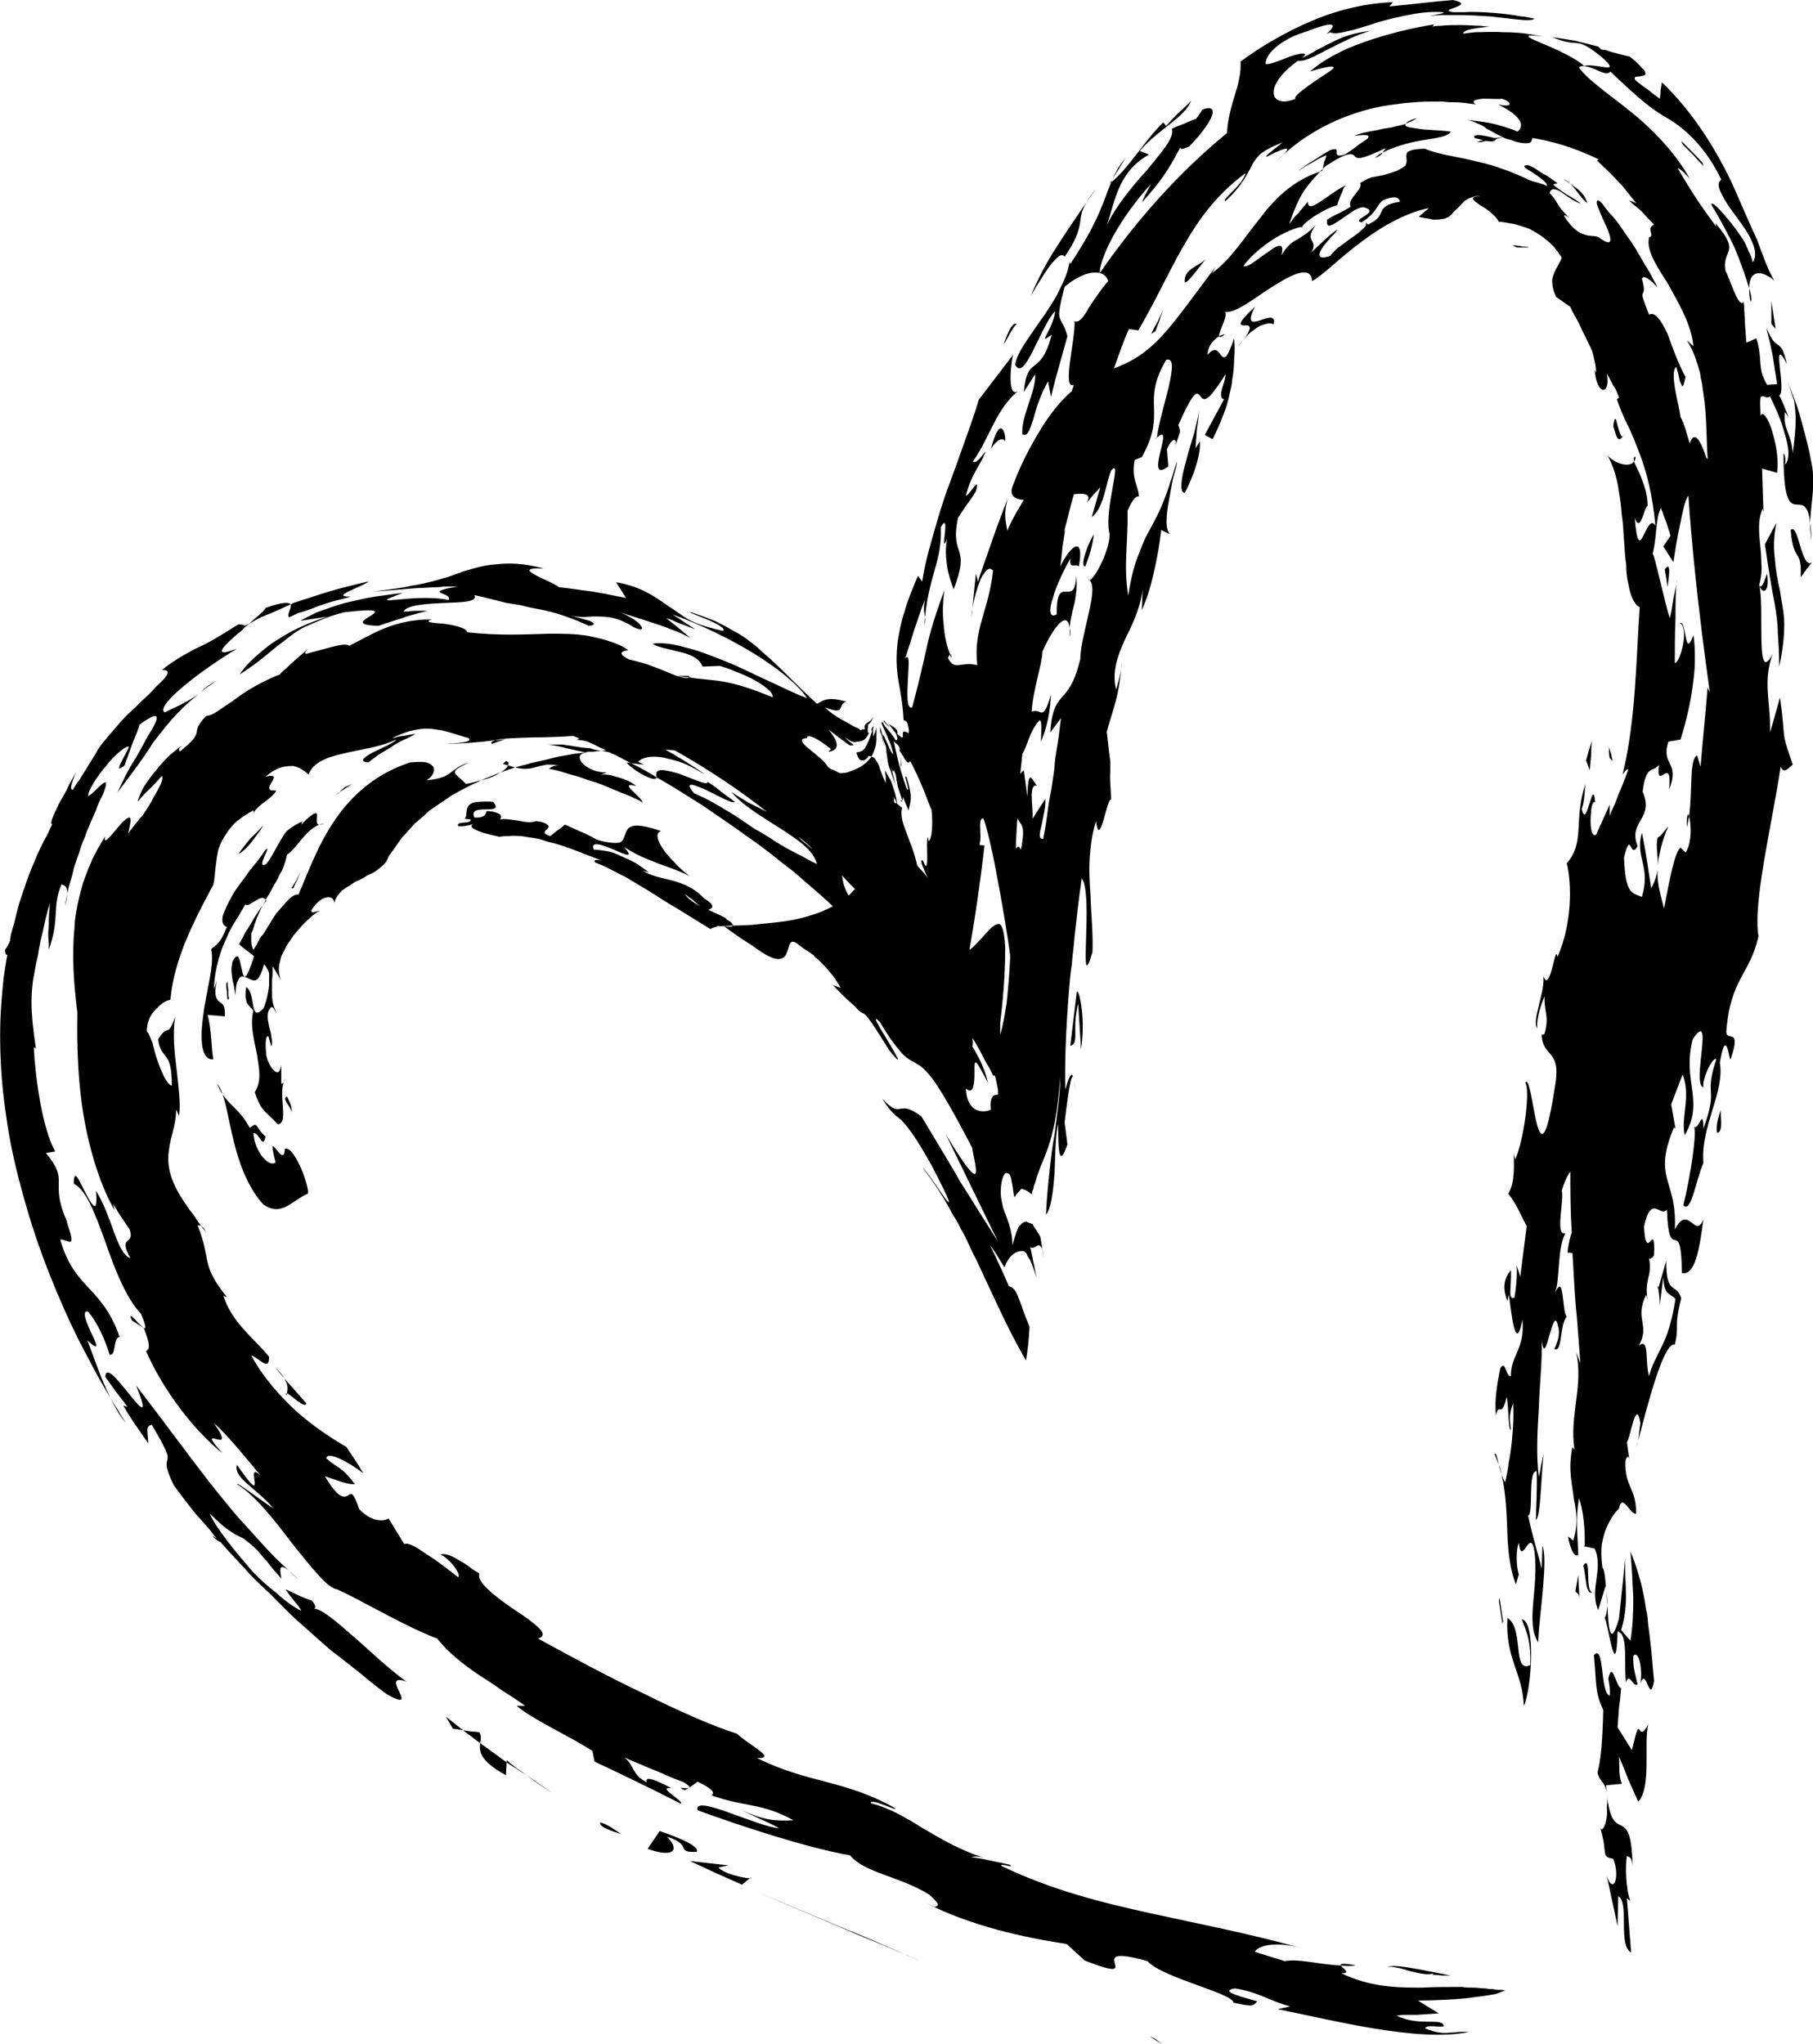 <?xml version="1.0" encoding="UTF-8"?>
<!DOCTYPE svg PUBLIC "-//W3C//DTD SVG 1.1//EN" "http://www.w3.org/Graphics/SVG/1.1/DTD/svg11.dtd">
<!-- Creator: CorelDRAW X8 -->
<svg xmlns="http://www.w3.org/2000/svg" xml:space="preserve" width="3.023in" height="3.409in" version="1.1" style="shape-rendering:geometricPrecision; text-rendering:geometricPrecision; image-rendering:optimizeQuality; fill-rule:evenodd; clip-rule:evenodd"
viewBox="0 0 2534 2858"
 xmlns:xlink="http://www.w3.org/1999/xlink">
 <defs>
  <style type="text/css">
   <![CDATA[
    .fil0 {fill:black;fill-rule:nonzero}
   ]]>
  </style>
 </defs>
 <g id="__x0023_Layer_x0020_2">

  <path class="fil0" d="M2246 2527c2,19 -6,36 -9,29 11,38 0,39 18,43 10,25 0,51 -9,24l15 70 1 -42c16,10 -1,68 18,79l-6 -76 5 4c-7,-17 -7,-51 -5,-63 3,2 7,0 8,14 -2,-93 -28,-24 -36,-101 1,5 1,11 0,19z"/>
  <path class="fil0" d="M2281 2447l-20 -32c0,0 1,-14 2,-27 2,-14 3,-28 3,-28 -7,0 -12,-40 -18,-13 1,5 3,16 2,24 -14,-6 -7,-73 -22,-57 4,44 1,50 13,77 -1,40 -3,69 -8,87 2,12 11,14 13,28 0,-3 -1,-6 -1,-10l22 -2c-5,-12 -3,-24 -4,-38 0,0 7,16 13,32 7,16 14,31 14,31 19,-21 7,-83 14,-108 -17,31 -9,-24 -23,36z"/>
  <path class="fil0" d="M2246 2506c0,1 0,2 0,2 0,0 0,-1 0,-2z"/>
  <path class="fil0" d="M786 1071c-11,-3 -16,2 -19,4 0,0 9,1 21,5 6,2 13,4 21,6 8,3 16,6 24,8 17,6 33,14 45,18 6,3 11,5 15,7 3,2 5,3 5,3 -1,-8 -36,-30 -9,-23 -5,-5 -16,-10 -28,-13 -11,-4 -22,-4 -26,-1l13 -5c-18,0 -30,-8 -35,-14 -5,-7 -4,-13 8,-14l-3 0c0,0 -6,1 -16,2 -9,2 -21,3 -34,7 -12,3 -24,5 -33,8 -9,2 -15,4 -15,4 16,4 23,1 31,-1 3,-1 8,-2 13,-3 6,0 13,0 22,2z"/>
  <path class="fil0" d="M1895 2748c-19,-4 -22,-2 -21,0 8,1 15,1 21,0z"/>
  <path class="fil0" d="M699 1080l-27 11c10,-2 20,-6 27,-11z"/>
  <path class="fil0" d="M963 947c0,0 1,-1 0,-2l-17 0c0,0 0,0 0,0 6,1 12,2 17,2z"/>
  <path class="fil0" d="M329 1392c0,2 0,4 0,7 0,-2 0,-5 0,-7z"/>
  <path class="fil0" d="M1225 1017c0,0 -1,4 -2,7 -1,3 -3,6 -3,6 1,-7 -1,-7 1,-15 -1,1 -3,3 -3,6l1 1c-3,9 -5,15 -8,20 -2,5 -5,9 -14,10 2,8 5,12 8,11 4,1 7,-3 9,-6 2,0 3,0 4,1 0,0 3,-6 5,-12 2,-6 2,-13 2,-13 0,0 0,-4 0,-8 0,-4 0,-8 0,-8z"/>
  <path class="fil0" d="M964 2499l-2 1c1,0 2,-1 2,-1z"/>
  <path class="fil0" d="M957 2503l5 -3c-4,1 -18,-3 -5,3z"/>
  <path class="fil0" d="M710 1070c-1,3 -5,7 -11,10l21 -7c-2,0 -6,-2 -10,-3z"/>
  <path class="fil0" d="M764 1041c0,0 4,0 9,1 5,1 12,2 18,4 14,3 27,6 27,6 0,0 1,0 3,-1 2,0 5,0 8,0 6,-1 11,-1 11,-1 -5,-1 -11,-2 -16,-4 -6,0 -12,-1 -18,-2 -7,-1 -13,-2 -20,-3 -7,0 -14,0 -22,0z"/>
  <path class="fil0" d="M355 1337c-6,18 -9,26 -12,28 -2,2 -4,-3 -5,-9 -3,-11 -4,-29 -13,-12 -3,11 -1,20 0,27 2,8 3,14 4,21 0,-8 1,-14 2,-18 2,-4 3,-7 5,-8 3,-2 7,0 11,2 4,2 8,4 11,2 4,-2 7,-8 11,-22 3,4 6,8 7,13 0,3 0,5 0,8 0,3 0,5 0,8 -1,11 -4,24 -8,33 -20,21 -10,-21 -24,-30 -1,6 -1,11 -1,14 1,4 1,6 2,8 2,4 5,6 9,11 -5,20 1,41 5,61 3,20 7,37 -3,53 5,16 10,23 15,28 5,5 10,9 17,17 9,-1 8,-13 7,-27 -1,-14 -2,-30 4,-36 -1,2 -4,7 -6,6 0,0 0,-6 0,-13 0,-7 0,-13 0,-13 -2,12 -6,12 -11,7 -5,-5 -9,-15 -10,-21 -1,-10 -2,-28 3,-26l4 14c2,-4 1,-9 0,-14 0,-4 -2,-9 -3,-14 -1,-5 -2,-9 -2,-14 0,-5 1,-9 5,-13 4,0 5,6 7,8 -2,-5 -4,-10 -5,-15 -1,-5 -1,-10 -1,-15 0,-5 0,-11 0,-16 1,-6 1,-13 1,-19 0,0 3,5 6,10 3,5 6,10 6,10 -3,-6 -4,-14 -3,-22 1,-4 2,-8 3,-12 1,-2 2,-4 3,-6 1,-2 3,-5 4,-8 3,-5 7,-10 10,-15 2,-2 4,-5 6,-7l6 -7c8,-8 16,-16 25,-21 -5,1 -12,5 -12,0 6,-10 14,-17 20,-18 7,-2 12,1 12,8 1,-6 5,-12 11,-18 4,-3 7,-5 11,-7 4,-3 8,-6 12,-7 4,-2 8,-4 12,-7 4,-2 8,-3 12,-6 6,-5 13,-9 16,-16 0,0 1,-2 3,-6 2,-3 6,-8 10,-14 2,-3 4,-6 7,-10 2,-3 6,-6 9,-10 3,-3 6,-7 10,-11 4,-3 8,-7 12,-10 4,-4 8,-8 13,-11 4,-3 9,-6 13,-9 5,-3 9,-6 13,-9 5,-2 9,-5 13,-7 8,-4 15,-8 20,-10 5,-2 8,-4 8,-4 -7,2 -14,4 -21,5 -16,-17 -26,-15 4,-30 -15,5 -19,10 -25,14 -6,5 -14,9 -34,11 8,-5 12,-12 10,-18 -1,-2 -4,-5 -10,-7 -5,-1 -12,-1 -23,0 -49,16 -82,47 -104,79 -23,33 -36,68 -52,106 -3,-1 -8,1 -13,6 -5,5 -11,12 -18,20 -6,9 -12,19 -18,29 -2,2 -4,4 -5,6 -1,2 -2,4 -3,6 -2,4 -4,7 -6,10 -2,-4 -3,-8 -3,-12 0,-2 0,-5 0,-7 0,-1 0,-3 0,-4 1,-1 1,-3 2,-4 3,-11 8,-24 14,-35 -5,6 -11,16 -17,26 -2,3 -3,6 -5,8 -2,3 -3,5 -4,7 -2,5 -5,9 -7,13 0,0 5,5 11,9 5,4 10,8 10,8z"/>
  <path class="fil0" d="M453 1151c-2,1 -4,1 -7,2 2,0 4,0 7,-2z"/>
  <path class="fil0" d="M372 1259c0,0 0,0 -1,-1 -1,3 -2,5 -4,8 2,-3 4,-5 5,-7z"/>
  <path class="fil0" d="M688 1040c7,-3 12,-4 19,-7 -4,1 -10,2 -15,2 -5,2 -7,3 -4,5z"/>
  <path class="fil0" d="M707 1064l-4 4c3,1 5,2 7,2 1,-2 1,-5 -3,-6z"/>
  <path class="fil0" d="M281 1714l7 9c-3,-6 -5,-8 -7,-9z"/>
  <path class="fil0" d="M314 1421c1,-16 -3,-17 -7,-20 -4,-3 -9,-8 -4,-30l-4 12c0,-16 4,-38 12,-59l7 -16c2,-5 5,-10 7,-14 7,-11 13,-21 18,-30 2,4 7,-1 13,-4 6,-4 12,-7 15,-2 4,-6 7,-11 10,-17 3,-6 7,-11 9,-17 3,-5 6,-10 7,-15 2,-5 3,-9 4,-14 14,-9 25,-34 45,-42 -5,0 -3,-9 -3,-13 0,-3 -1,-4 -5,-2 -3,2 -9,6 -18,16 3,-3 0,-3 3,-6 -8,4 -15,8 -20,12 -5,4 -8,10 -11,15 -3,5 -6,10 -9,16 -3,5 -6,11 -11,17 -17,9 11,-31 -2,-19 -5,9 -13,18 -21,28 -8,12 -17,22 -24,34 -6,11 -11,21 -14,30 -1,8 0,13 6,15 -5,12 -8,18 -12,22 -3,4 -7,6 -10,9 5,23 -7,58 -11,92 -5,34 -3,64 14,62 -3,-15 -2,-40 -8,-62l24 2z"/>
  <path class="fil0" d="M624 1040c-3,0 -6,0 -8,0 3,0 5,0 8,0z"/>
  <path class="fil0" d="M1024 1294c0,0 -9,1 -18,1 -3,-1 -4,0 -5,1 -2,0 -3,1 -4,1 -3,1 -4,2 -4,2 -18,-11 -34,-21 -47,-29 -14,-8 -26,-16 -37,-23 -12,-7 -23,-14 -35,-21 -7,-3 -13,-7 -20,-10 -7,-4 -14,-7 -22,-10 -4,-5 5,-4 9,-3 -23,-8 -51,-21 -75,-26 -6,-2 -11,-4 -18,-5 -7,-1 -13,-2 -19,-3 -6,0 -12,-1 -17,0 -5,0 -10,0 -14,1 -7,-2 -20,-4 -29,-8 -8,-3 -14,-7 -7,-10 -7,2 -14,4 -22,3 -2,-8 17,-2 18,-9 -6,-1 -9,-2 -10,0 5,-3 3,-10 5,-16 1,-3 3,-6 9,-8 5,-1 14,-2 27,-1 18,21 -36,0 -26,22 17,1 16,-7 17,-9 6,0 10,1 13,2 3,1 5,2 6,3 2,2 1,5 0,7 5,-2 14,0 23,1 10,2 20,4 27,1 11,1 15,4 17,6 2,2 0,3 -1,5 -4,3 -8,6 4,10 0,0 5,-4 10,-8 3,-2 6,-4 8,-6 2,-2 3,-2 3,-2 0,0 11,5 22,10 5,2 11,5 15,7 4,2 7,4 7,4 17,5 27,5 32,4 5,-2 6,-7 8,-12 3,-9 7,-19 50,-4 -8,2 -6,12 2,24 4,6 9,12 16,19 6,7 14,14 22,20 -11,-6 -28,-12 -45,-18 -9,-4 -18,-7 -26,-11 -8,-4 -15,-8 -21,-12 15,17 2,11 -14,4 -16,-7 -34,-13 -28,0 6,0 12,1 18,2 7,1 14,4 20,7 7,3 14,6 21,10 6,4 12,8 18,13l-9 -3c12,8 26,10 41,14 15,4 31,10 45,25 18,11 11,14 6,16 8,4 16,7 21,10 1,0 4,2 5,4 2,1 4,2 5,3 3,3 4,4 3,5zm-45 -27l0 0c0,0 -6,-4 -11,-9 -3,-2 -6,-4 -8,-6 -2,-1 -3,-2 -3,-2 4,6 12,12 22,17z"/>
  <path class="fil0" d="M2290 2014c-1,3 -2,6 -3,9 1,-2 2,-5 3,-9z"/>
  <path class="fil0" d="M1409 696l7 -18c-3,7 -5,13 -7,18z"/>
  <path class="fil0" d="M1555 251c0,0 4,-8 9,-15 4,-7 9,-15 9,-15 -9,11 -14,20 -18,30z"/>
  <path class="fil0" d="M2317 1802l1 -1c0,-2 -1,-3 -1,-4l0 5z"/>
  <path class="fil0" d="M2445 403c0,6 0,11 2,19 2,-2 1,-9 -2,-19z"/>
  <path class="fil0" d="M1551 256c1,-1 2,-1 2,-1 1,-2 1,-3 2,-4l-4 5z"/>
  <path class="fil0" d="M1293 863c-1,4 -1,8 -1,12 1,-6 1,-9 1,-12z"/>
  <path class="fil0" d="M1359 852c-1,4 -1,8 -1,12l1 -12z"/>
  <path class="fil0" d="M1261 1119c0,0 -2,0 -2,0 1,3 2,2 2,0z"/>
  <path class="fil0" d="M1328 915c0,2 1,3 2,5 0,-4 -1,-6 -2,-5z"/>
  <path class="fil0" d="M2215 2163c0,0 0,-1 0,-1l-2 -1 2 2z"/>
  <path class="fil0" d="M2245 2223c1,7 1,15 2,22 0,-8 -1,-16 -2,-22z"/>
  <path class="fil0" d="M2470 802c-3,7 -7,23 -11,16 4,13 15,12 11,-16z"/>
  <path class="fil0" d="M2089 2033c2,4 4,10 6,15 -2,-10 -4,-18 -6,-15z"/>
  <path class="fil0" d="M2095 2048c1,5 3,10 4,14 -1,-5 -2,-10 -4,-14z"/>
  <path class="fil0" d="M2284 645c2,-2 2,-4 2,-7 -2,1 -3,3 -2,7z"/>
  <path class="fil0" d="M2243 2262c4,3 16,98 18,19 16,3 8,50 12,71 4,-15 10,8 16,3 -2,-10 -7,-23 -6,-40 8,-8 13,18 10,39 8,-26 13,32 19,-4 -2,-19 -3,-37 -5,-53 -1,-9 -2,-17 -3,-24 -1,-8 -1,-15 -3,-22 -4,-29 -11,-55 -22,-82 2,22 3,44 4,65 0,22 -1,42 -4,60l-13 -15c12,-40 4,-63 6,-102l-9 86c-12,42 -15,14 -16,-18 -1,8 -2,15 -4,17z"/>
  <path class="fil0" d="M2123 2200l0 1c0,1 1,3 1,4l-1 -5z"/>
  <path class="fil0" d="M1457 1746l2 14c-1,-7 -1,-11 -2,-14z"/>
  <path class="fil0" d="M2192 2148l0 0c-1,-1 -1,-1 0,0z"/>
  <path class="fil0" d="M1501 1507c0,1 0,2 0,4 0,-2 0,-3 0,-4z"/>
  <path class="fil0" d="M1257 1049c0,-1 -1,-1 -1,-3 0,2 1,3 1,3z"/>
  <path class="fil0" d="M1500 1505c0,1 0,1 1,2 -1,-1 -1,-2 -1,-2z"/>
  <path class="fil0" d="M1712 467c0,0 -4,1 -8,3 1,2 3,2 8,-3z"/>
  <path class="fil0" d="M1617 612c-1,0 -2,1 -3,2l3 -2z"/>
  <path class="fil0" d="M2532 755c0,-10 -1,-18 -2,-24 0,7 1,15 2,24z"/>
  <path class="fil0" d="M1501 1511c1,5 2,11 2,20 0,-10 -1,-16 -2,-20z"/>
  <path class="fil0" d="M1849 236c-2,2 -3,3 -4,4l3 -1 1 -3z"/>
  <path class="fil0" d="M1937 207c-2,3 -3,4 -4,6 14,-7 36,-14 56,-17 19,-3 35,-5 39,-12 -6,-1 -23,-2 -38,-3 -8,-1 -15,-2 -20,-3 -5,-1 -7,-3 -5,-5 -5,2 -12,3 -19,5 -7,1 -14,2 -21,4 -14,2 -26,5 -32,8 21,-3 23,0 17,5 -3,2 -8,5 -13,9 -5,4 -11,8 -17,12 -23,7 -1,-13 -21,-6 0,0 -12,7 -24,15 -12,7 -23,16 -23,16 0,0 2,-2 6,-4 4,-3 9,-6 15,-9 5,-3 10,-6 14,-8 5,-2 7,-3 7,-3 0,0 -1,5 -3,9 -1,5 -2,10 -2,10 1,-1 2,-2 3,-3 34,-23 39,-18 42,-14 4,3 7,5 43,-12z"/>
  <path class="fil0" d="M1933 213c-5,2 -8,5 -11,8 7,-3 9,-5 11,-8z"/>
  <path class="fil0" d="M2194 305c3,2 6,5 10,8 -2,-2 -6,-5 -10,-8z"/>
  <path class="fil0" d="M876 1066c0,2 10,10 20,16 10,5 20,10 22,5 -11,-7 -24,-14 -36,-20l-6 -1z"/>
  <path class="fil0" d="M2358 1157c1,-5 2,-11 3,-16 -1,-1 -1,-2 -1,-3 -3,3 -2,13 -2,19z"/>
  <path class="fil0" d="M1980 165c-9,3 -13,5 -15,8 6,-3 11,-4 15,-8z"/>
  <path class="fil0" d="M2332 1155c-5,6 -11,15 -15,16 -3,14 1,24 0,39 2,-16 6,-34 15,-55z"/>
  <path class="fil0" d="M2317 1211c0,-1 0,-1 0,-1 0,0 0,0 0,1z"/>
  <path class="fil0" d="M852 1052c-4,-1 -8,-2 -12,-2l7 -1c-10,-4 -19,-10 -29,-13 -4,-1 -8,-1 -13,-2 2,0 4,-1 5,-1 -3,-2 -6,-3 -9,-4 -14,1 -37,2 -58,2 -22,1 -42,1 -51,4 -23,3 -51,5 -68,5 16,-1 37,-2 31,-8 -8,-2 -16,-5 -23,-7 -7,-2 -14,-4 -22,-5 -16,-3 -36,-1 -62,12 0,0 2,0 5,-1 3,-1 7,-2 11,-2 9,-2 17,-3 17,-3 0,0 -4,2 -11,6 -3,1 -7,3 -11,5 -4,2 -9,5 -13,8 -8,5 -16,9 -22,14 -6,4 -9,7 -9,7 -14,-1 -7,-7 6,-14 12,-6 29,-13 33,-18 -27,12 -53,14 -76,20 -23,5 -41,13 -47,29 -5,-5 -12,-10 -21,-12 -5,0 -11,0 -17,2 -7,2 -14,6 -22,13 31,-8 -13,22 15,19 -3,7 -12,13 -20,19 -7,6 -13,11 -11,15l-1 -6c-7,4 -14,8 -20,13 -6,4 -10,9 -14,14 -7,10 -12,18 -15,28 -2,9 -3,18 -4,26 -1,8 -1,15 -3,23 -19,35 -30,58 -40,82 -9,24 -17,47 -20,79 -4,0 -12,4 -19,12 -8,7 -14,18 -14,32 3,3 5,9 8,16 2,8 4,17 7,25 6,17 13,33 20,35 0,-24 -3,-33 -7,-39 -5,-7 -11,-12 -12,-26 7,-12 11,-12 14,-13 3,-2 5,-5 10,-19 -3,12 -3,39 1,68 3,28 7,56 4,71l-4 -9c0,23 -8,38 -10,57 -3,19 0,42 23,75 0,0 5,8 11,15 5,8 11,16 11,16 -2,-1 -4,-1 -5,-1 11,28 11,40 14,52 3,12 7,24 29,51 -3,-5 -3,-1 -7,-5 11,38 46,63 64,86 0,21 -12,3 -25,-2 16,30 40,57 64,79 25,22 50,38 69,49 0,0 6,9 12,18 3,5 6,9 8,13 2,3 4,6 4,6 -21,-16 -51,-32 -52,-21 18,16 19,9 40,36 -10,1 -24,-5 -42,-11 19,32 27,30 32,27 5,-3 7,-7 16,19 16,17 33,18 41,13l22 36c5,-3 17,4 31,14 15,9 31,22 44,32 6,-2 -12,-27 -24,-31 3,-3 13,0 23,6 5,3 11,6 16,10 5,4 10,7 15,10 -2,7 4,15 14,24 5,5 11,9 17,14 7,5 14,10 20,14 14,9 26,18 32,24 7,7 8,12 -1,15 44,24 97,53 148,77 50,25 98,46 130,56 17,16 57,35 28,34 73,36 122,30 193,70 5,6 -34,-15 -34,-7 26,7 47,19 71,34 24,14 51,31 89,43 -13,-4 -18,-2 -21,0 0,-4 34,5 55,9 10,6 -16,-3 -11,2 71,34 140,51 208,66 68,15 137,28 212,49 -43,-12 -64,-1 -66,5l42 13c18,-4 50,5 78,6 3,4 15,11 1,11 40,19 75,20 112,20 18,-1 37,-1 57,-1 5,1 10,1 16,1 5,0 10,1 15,1 3,0 5,1 8,1l4 0 4 1c4,0 9,0 13,1 0,0 -6,2 -14,5 -5,1 -12,2 -19,3 -8,1 -15,2 -23,3 -33,3 -66,3 -66,3l29 18c0,0 -15,1 -30,2 -7,0 -14,0 -20,0 -6,1 -9,1 -9,1 31,16 65,2 66,15 -7,2 -24,-3 -26,3 15,6 25,7 33,6 8,0 15,-2 28,-1 -71,15 -196,-18 -263,-31 -11,-1 10,-3 13,-5 -28,-7 -41,-19 -77,-25 -24,4 14,13 31,18 -5,9 -13,6 -33,2 0,-13 -100,-35 -120,-58 -99,-28 6,36 -88,-1l-25 -23c-59,-9 -134,-25 -198,-58l13 6c12,-1 -2,-12 -7,-17 -42,-26 -90,-30 -111,-55 -58,-10 -150,-40 -213,-63 -7,-24 85,24 114,25 0,0 -13,-7 -27,-13 -13,-6 -27,-13 -27,-13 34,16 50,16 74,15 -45,-25 -68,-18 -115,-35 6,-3 2,-9 -19,-19l-11 8c0,-1 -2,-3 -8,-7 0,0 -5,-2 -13,-5 -8,-3 -18,-8 -28,-12 -11,-4 -21,-9 -29,-12 -8,-3 -13,-6 -13,-6 15,14 10,24 31,35 -4,-10 14,-3 34,8 -21,-2 17,17 14,22 -41,-21 -93,-46 -121,-59l-3 -15c-38,-24 -82,-43 -106,-63l12 0c-11,-8 -22,-15 -33,-22 -11,-8 -22,-15 -33,-22 -22,-15 -42,-31 -57,-50 -47,-18 -101,-51 -140,-69 -13,-1 -36,-31 -62,-63 -25,-33 -52,-68 -78,-84 -1,-4 34,23 51,34 -24,-29 -56,-42 -51,-61 48,69 7,-11 34,16 -25,-30 -51,-62 -66,-74 36,51 -31,-6 12,42 -40,-32 -83,-88 -107,-143 6,-3 5,-11 -3,-32l-17 -11c-11,-26 35,43 13,-9 -21,-22 -37,-63 -50,-101 -14,-38 -26,-72 -44,-81 0,-24 8,-3 17,14 9,17 17,30 14,-4 22,34 29,88 48,94 -18,-33 7,-17 -1,-40 0,0 -6,-9 -12,-18 -6,-9 -11,-18 -11,-18l2 9c-18,-31 -33,-76 -42,-125 -9,-49 -11,-102 -10,-151 -5,-41 -8,-79 -4,-119 0,-10 2,-20 4,-31 2,-10 5,-21 8,-32 2,-5 4,-11 6,-16 2,-6 5,-11 7,-17 3,-5 6,-12 9,-17 3,-5 6,-10 9,-15 -4,15 9,-2 20,-15 5,-6 11,-11 14,-11 2,1 2,6 -2,22 7,-9 14,-18 21,-26 6,-9 11,-17 15,-25 9,-15 14,-26 11,-29 -28,31 -11,10 -34,36 2,-6 5,-14 9,-21 5,-8 11,-16 17,-23 6,-8 13,-15 19,-21 7,-6 13,-11 18,-14 -8,7 -4,5 -4,9 40,-32 11,-23 37,-50 4,0 11,-3 18,-8 7,-5 17,-11 26,-18 19,-14 43,-26 59,-32 0,0 2,-3 6,-6 4,-3 8,-8 13,-12 10,-9 21,-18 21,-18 -6,6 -6,7 -2,7 3,-1 10,-3 18,-5 16,-4 36,-11 41,-6 32,-16 61,-37 115,-37 -11,4 2,5 17,6 15,2 32,6 33,12 44,5 79,3 115,2 18,0 36,0 54,3 9,2 19,4 28,7 10,3 20,7 28,13 -3,1 -20,2 1,13 9,2 22,5 34,10 12,4 24,10 33,13l-1 0c1,0 1,0 1,0 9,3 16,4 17,2 17,3 31,3 48,6 17,3 38,9 69,22 1,-7 -11,-16 -27,-25 -8,-4 -16,-8 -25,-11 -8,-4 -16,-6 -22,-8l-24 1c-5,-13 -20,-18 -34,-21 -15,-4 -29,-6 -36,-11 12,-2 28,0 45,5 18,4 38,12 58,20 20,8 39,18 59,27 20,9 37,18 54,24 -26,-38 -106,-87 -188,-117l32 21c0,0 -10,-4 -21,-8 -5,-2 -10,-4 -14,-6 -4,-1 -7,-2 -7,-2 1,-1 35,28 35,28 -9,-5 -18,-9 -27,-12 -9,-4 -19,-7 -28,-10 -9,-3 -19,-6 -28,-9 -10,-3 -19,-6 -29,-9 12,3 21,7 28,11 7,4 12,8 14,11 5,6 2,8 -9,3 -22,-14 -37,-15 -49,-15 -13,-1 -23,3 -41,-2 10,3 21,6 28,8 7,3 9,6 -1,7 -17,-8 -31,-13 -44,-17 -13,-4 -24,-6 -35,-8 -6,-1 -12,-3 -17,-4 -6,-1 -12,-2 -19,-3 -13,-3 -26,-7 -45,-11 5,10 -18,10 -42,11 -25,1 -53,3 -57,12 0,0 2,0 5,0 3,0 7,-1 11,-1 9,0 17,0 17,0 0,0 -4,1 -11,3 -3,1 -7,2 -11,3 -4,1 -8,2 -12,4 -17,5 -34,11 -34,11 -34,-1 -21,-8 -11,-14 9,-6 15,-11 -37,-5 -24,6 -40,14 -54,20 -13,6 -22,14 -30,20 -18,13 -31,27 -62,47 7,-12 23,-27 44,-43 11,-7 23,-15 36,-21 14,-7 28,-12 43,-17l-38 6c4,-3 13,-7 23,-12 11,-4 25,-9 39,-13 14,-3 29,-7 43,-9 15,-2 28,-4 38,-5 -33,12 -25,11 -4,9 10,-1 23,-2 36,-2 12,0 24,1 32,3 3,-6 -7,-8 -11,-10 -4,-2 -2,-5 24,-9 -6,0 -11,0 -16,0 -5,0 -10,1 -14,1 -9,0 -16,1 -24,1 -16,1 -33,3 -65,5 17,-2 32,-4 44,-6 13,-3 24,-4 34,-7 10,-2 18,-5 26,-7 8,-3 15,-5 22,-8 14,-4 29,-9 46,-10 18,-2 39,-2 67,6 -53,-3 16,19 21,26 12,1 30,4 47,6 18,3 36,7 47,9l-14 -22c35,6 54,20 74,34 10,6 19,14 31,20 12,6 27,10 44,14 6,-2 -7,-10 -22,-16 -14,-6 -29,-11 -22,-10 12,4 23,8 33,12 10,5 18,9 26,14 8,4 16,9 22,14 7,5 13,10 19,16 25,21 45,44 76,72 6,-2 11,-12 41,-3 -14,4 1,20 -30,8 10,10 23,17 36,24 3,2 7,4 10,5l4 3 2 -1c1,0 3,0 4,-1 -2,-5 1,-7 4,-9 4,-2 6,-5 7,-8 0,2 -3,10 -7,11 1,2 -1,7 0,10 0,3 1,4 4,-4 -2,6 -5,12 -10,16 -3,1 -6,2 -10,2 -1,1 -3,1 -5,0 0,0 0,0 -1,0l-4 -2c-2,-2 -5,-3 -7,-5 0,0 5,5 10,9 2,1 3,3 3,3 -4,0 -4,2 -11,-4 -6,-4 -12,-9 -24,-18 19,23 11,29 1,31 -2,-3 3,-1 2,-4 -18,-15 -34,-22 -33,-15 -25,1 22,25 29,40l4 3 2 1 1 0 4 2 6 3c0,0 5,0 10,-1 5,-2 12,-4 17,-7 11,-6 17,-15 17,-15 4,0 6,4 10,11 2,7 6,17 10,26 0,0 0,-4 0,-9 -1,-4 -1,-9 -1,-9 2,4 5,9 8,14 3,9 8,21 9,34 -2,-6 -2,-7 -4,-9 0,-1 0,-1 -1,-2 1,3 1,4 0,5 1,1 1,2 1,3 1,1 3,2 2,0 3,3 6,5 7,6 1,1 2,1 2,1 -2,8 -1,17 4,30 5,14 13,32 17,51 0,0 4,5 8,9 2,2 4,5 5,6 1,2 2,3 2,3 -8,-17 -10,-23 -9,-25 0,-1 2,1 2,0 5,14 6,7 6,-4 0,-11 -1,-25 1,-29l1 6c5,-3 6,-26 4,-44 -2,-3 -6,-16 -12,-30 -6,-14 -12,-28 -18,-38 -2,4 -4,2 -7,-2 -2,-3 -5,-9 -8,-13 1,-1 1,-2 0,-4 -3,-6 -4,-4 -8,-9 4,16 5,28 18,66 4,6 2,0 1,-6 -2,-6 -4,-12 -1,-10 4,13 6,22 6,29 0,7 -2,12 -3,18 0,0 -2,-5 -4,-9 -2,-5 -4,-10 -4,-10 0,0 0,1 0,3 0,1 0,1 0,1 -1,1 -1,1 -1,1 -1,-4 -4,-12 -6,-19 -1,-3 -1,-7 -2,-9 0,-1 0,-1 0,-2 0,-2 -1,-4 -1,-6 -4,-10 -3,-5 -3,-5 -1,0 -1,2 -3,-4l6 25c-2,-7 -5,-14 -7,-21 -3,-6 -4,-12 -5,-19 0,0 0,-3 -1,-7 0,-4 -1,-9 -1,-9l-8 -21c0,0 0,-1 0,-2 0,-2 0,-4 0,-4l5 17c-3,-14 2,0 7,10 2,6 5,11 6,11 1,1 0,-3 -3,-13 -13,-31 -15,-32 -11,-31 1,3 4,7 7,10 3,4 7,8 11,15 4,0 2,-5 0,-10 -3,-4 -8,-10 -10,-13 8,5 14,8 12,14 9,8 8,5 8,1 0,-3 -1,-7 8,-2 1,-4 0,-8 -1,-11 0,-2 -1,-4 -2,-5 -1,-1 -2,-2 -4,-2 -1,-21 -4,-37 -7,-54 -3,-17 -4,-35 -1,-58 2,-11 4,-24 9,-39 4,-15 11,-32 19,-51l6 8c4,-27 11,-50 17,-71 6,-21 12,-41 19,-60 7,-19 14,-38 21,-58 7,-20 15,-41 22,-65l48 -63c-4,17 -8,65 9,49 -33,26 -41,66 -65,100 4,5 13,-9 18,-14 -9,22 -20,31 -28,62 5,0 21,-31 14,-6 0,0 -6,10 -13,19 -6,9 -12,18 -12,18 -6,29 -1,38 2,48 3,10 4,20 -8,52 -3,-8 -7,-19 -9,-31 -2,-13 -3,-27 0,-40 -12,29 6,-42 -9,-16 1,24 -3,40 -8,58 -5,18 -11,37 -14,68 -1,-8 -3,-10 0,-25 0,0 -2,5 -5,13 -3,8 -6,18 -10,29 -6,20 -13,41 -13,41 7,-9 5,9 4,29 -1,20 -2,42 6,39 12,-45 15,-61 19,-78 4,-18 8,-37 26,-86 -2,14 -3,32 -1,48 1,17 5,32 9,42 -1,1 -2,2 -3,5 10,19 17,4 41,10 -6,-50 16,-76 22,-132 -5,-7 -11,0 -17,11 -5,12 -10,29 -12,43l5 -50 3 11c0,0 2,-7 6,-18 4,-11 9,-26 14,-40 5,-15 11,-30 15,-41 4,-10 7,-18 7,-18 -7,23 -3,33 -1,46 6,-15 14,-28 23,-43 -13,-1 -21,-6 -15,-21 14,-37 30,-64 43,-85 14,-21 27,-36 39,-46 1,-3 2,-6 3,-9 -17,7 2,-61 1,-89 6,3 13,-6 20,-19 8,-12 18,-27 27,-37 -6,-19 -34,-15 -61,8 -8,31 -9,40 -6,45 2,6 6,9 10,24 0,0 -6,22 -12,43 -6,21 -11,42 -11,42l-4 -22c-11,19 -17,39 -21,54 -5,15 -8,24 -15,20 -2,-26 19,-58 18,-84l-16 25c5,-54 23,-19 39,-80 -22,16 1,-5 5,-33 -9,8 -20,33 -30,53 -10,20 -19,35 -26,22 2,-17 20,-39 36,-63 5,-6 8,-12 13,-19 4,-7 9,-14 12,-21 7,-14 13,-27 15,-41l1 3c40,-60 46,-87 57,-114 25,-20 47,-59 73,-84l4 5c0,0 8,-9 17,-18 9,-8 18,-17 18,-17 -10,24 -44,38 -72,70l13 5c-44,25 -47,65 -59,99 11,-24 34,-53 56,-77 20,-25 39,-45 35,-58 0,0 8,-4 17,-7 8,-4 17,-7 17,-7l9 -13c26,-9 14,18 -19,52 -8,3 -12,5 -12,1 -11,19 -19,39 -54,77 0,0 3,-7 6,-13 3,-6 7,-13 7,-13 -44,48 -71,101 -72,125 52,-75 111,-141 178,-196 1,-19 6,-37 11,-53 5,-16 9,-32 8,-47 27,-20 62,-41 100,-57 37,-16 79,-25 113,-26l-5 6c32,-3 62,-7 89,-9 18,4 11,7 4,10 -8,3 -16,5 -4,7 0,0 7,0 17,0 11,-1 25,0 40,1 14,1 28,3 39,5 6,0 10,2 13,2 3,1 5,1 5,1 -5,5 -31,0 -61,-3 -15,-1 -31,-2 -46,-2 -8,0 -15,0 -22,0 -7,0 -13,1 -18,1 8,-1 24,-4 19,-5 -13,-1 -28,0 -44,3 -16,3 -33,7 -47,11 -8,3 -15,5 -22,7 -6,2 -12,4 -18,5 -12,3 -21,5 -27,2 -10,6 0,-1 3,-6 3,-5 0,-9 -36,5 -13,4 -22,8 -30,13 -7,4 -13,9 -17,13 -8,8 -10,15 -10,19 1,3 19,-4 34,-10 15,-5 28,-7 17,2 9,-4 15,-8 22,-12 7,-3 13,-7 20,-10 13,-7 29,-13 54,-16 -19,5 -40,16 -58,25 -18,9 -32,18 -44,17 -30,22 -36,39 -33,49 4,9 16,10 30,4 -5,-3 20,-20 38,-32 9,-6 16,-10 15,-12 -1,-2 -10,-1 -33,6 9,-8 19,-15 32,-22 6,-3 13,-7 20,-10 7,-3 15,-6 23,-9 31,-11 67,-20 99,-25l-3 3c0,0 5,-1 12,-1 8,-1 18,-1 28,-1 10,0 20,1 28,1 7,1 12,1 12,1 -12,2 -36,3 -37,10 0,0 7,-1 17,-2 10,0 25,-1 39,0 14,0 28,1 39,3 11,2 18,3 18,3 -33,-4 -23,1 -4,9 20,8 50,22 60,32 8,-2 22,1 30,2 8,1 10,-1 -6,-15 -39,-31 -27,-10 -68,-27 0,0 16,2 32,5 16,4 32,8 32,8l4 4c0,0 3,1 7,1 3,1 8,3 13,4 10,3 20,5 20,5 9,7 14,12 17,16 4,3 5,6 5,8 0,3 -5,3 -10,4 -4,0 -7,1 -4,5 2,2 5,4 10,8 3,2 7,5 11,8 3,3 8,6 13,10 0,0 1,-6 1,-11 1,-6 2,-12 2,-12 45,43 79,99 102,150 11,25 21,49 31,70 8,22 15,42 24,57 -17,-14 -35,-16 -35,11 -4,-13 -11,-34 -20,-56 -10,-21 -22,-43 -33,-61 0,-5 10,4 23,20 7,8 14,18 21,28 3,5 6,11 8,17 3,5 5,11 6,16 5,-8 4,-18 -1,-29 -5,-12 -13,-23 -22,-35 -8,-11 -16,-22 -20,-31 -5,-9 -7,-16 -1,-21 -14,-29 -29,-47 -41,-59 -13,-13 -23,-20 -33,-26 -21,-12 -36,-23 -81,-66 -4,5 -12,1 -21,-3 -8,-3 -18,-7 -23,-3 11,17 43,38 76,65 33,27 63,61 79,91 -4,-5 -14,-15 -17,-15 24,41 35,56 54,82l-1 -5c37,44 8,35 14,67 6,10 18,53 25,43 0,0 1,3 1,9 0,5 1,13 1,20 1,14 2,28 2,28l14 -6c10,31 0,39 15,65l14 -1c0,0 -3,-20 -6,-39 -2,-10 -4,-20 -6,-27 -2,-8 -3,-13 -3,-13 8,19 12,21 16,24 2,1 4,3 6,6 2,4 4,10 7,21 -24,-45 0,37 -11,44 0,0 4,7 7,15 3,7 6,15 6,15l-5 -7c-3,25 9,29 11,58 2,-18 4,-32 4,-48 0,-8 -1,-16 -2,-25 -3,-9 -6,-19 -10,-29 3,7 7,17 11,28 4,10 7,21 10,32 6,22 11,42 12,50 4,16 4,31 3,45 -1,14 -3,28 -4,44 -1,-15 -5,-21 -9,-24 -4,-2 -8,-1 -13,-2 -8,-2 -15,-11 -15,-71 3,2 3,12 2,16 8,-9 5,-27 -1,-46 -5,-19 -14,-38 -20,-50 -4,4 -8,-1 -11,0 -3,0 -3,5 -2,28 2,-8 9,0 15,17 5,16 11,40 8,62l-21 -6 2 62 -1 -6c-6,12 -6,28 -4,47 1,9 2,19 2,29 1,10 0,20 -3,31 8,30 -6,144 19,96 -7,18 -8,36 -7,53 1,18 4,37 3,57 0,0 4,-12 7,-24 4,-13 7,-25 7,-25 9,62 0,43 18,94 -6,4 -12,14 -17,3 -12,80 -39,189 -31,237 -12,54 -39,58 -45,133 0,16 22,-8 6,39 -2,3 -6,-49 -15,5 7,41 -27,88 -23,140 -11,25 -17,71 -28,59 10,-41 19,-100 15,-110 6,7 13,-29 13,3 22,-61 0,-42 18,-97 -4,-5 -20,26 -18,39 -17,-3 16,-113 -15,-67 -15,60 17,85 -11,134 -6,-23 9,-54 -3,-85l-16 42 6 34 -2 -2c-31,73 5,73 1,143 19,-37 28,14 40,-14 -6,45 -12,78 -30,75 -1,-87 -18,-7 -21,-89 -9,12 -22,-23 -32,24 3,55 16,-14 14,40 -2,3 -5,6 -7,4 5,26 -7,28 -2,59l-2 -8c-17,35 6,41 -10,71 15,-11 8,22 14,43 4,-16 11,-27 18,-42 8,-16 14,-35 19,-66 -9,-9 -16,-5 -17,-31l-5 40c0,-9 -1,-16 -2,-24l11 -38c0,50 14,29 21,52 -11,44 -2,37 -9,65 -15,-5 -38,83 -51,134 1,-8 2,-19 3,-24 -6,-39 -15,25 -19,26l4 28c0,-5 -3,-13 -6,-1 -1,37 15,36 15,73 -8,3 -19,-30 -24,-7 -4,4 -11,12 -17,26 -3,6 -5,14 -7,24 -1,9 -1,20 1,33 3,3 4,16 5,31 0,-2 0,-4 -1,-5l-10 33c-13,-29 8,-57 -5,-86l-14 -3c1,-22 -2,-53 -8,-67 -5,34 -2,41 -1,79 -8,5 -14,-22 -14,-26l7 6c7,-22 5,-40 1,-58 -2,-19 -8,-39 -3,-68 1,-8 2,-3 4,-1 -8,-47 13,-90 2,-137l6 16c-1,-16 -3,-39 -5,-66 -3,-27 -4,-57 -6,-88l-5 -1c-4,6 0,-17 4,-28l0 0c-2,-31 -2,-61 -2,-85 -5,7 -9,16 -12,27 4,11 -10,64 5,59 -12,24 -7,67 -15,85 14,-33 10,25 17,32 -10,10 -6,51 -17,45 -4,6 10,-16 5,-31 -7,-38 -18,64 -23,18 1,29 -3,62 -4,95 -2,33 -4,67 0,97 0,0 2,-8 3,-16 2,-9 4,-17 4,-17 -4,26 -4,88 -11,93 0,-20 2,-43 1,-68 -13,-2 -4,60 -12,62 0,0 4,19 9,37 5,18 10,37 10,37l1 -32c4,10 3,32 1,57 -2,25 -6,54 -7,78 -18,-28 1,-74 -5,-126 -6,-38 -18,23 -22,-13 -4,9 -4,32 0,44l-4 14c-7,-16 -11,-42 -12,-70 -1,-28 -2,-58 -8,-83 2,4 3,8 5,10 2,-9 4,-19 5,-28 2,-9 3,-18 4,-27 2,-19 3,-37 2,-55 -7,18 -4,26 -3,37 -4,1 -3,-33 -6,-46 -8,33 -10,5 -15,26 -2,-22 1,-40 6,-66 8,-13 7,12 15,11 -1,-28 20,-38 16,-79 -10,52 -16,-16 -19,-35l-2 9c-7,-18 -5,-32 5,-43 1,22 -5,43 5,38 2,-14 4,-28 3,-45l5 16 9 -71c-7,-12 -15,-33 -26,-45 10,-15 8,-40 8,-56l2 8c13,-30 21,-99 14,-107 11,-20 17,164 41,8 11,-58 -17,-41 -18,-76 0,0 2,2 4,-1 7,-25 -1,-30 0,-52 -7,15 -12,37 -10,45 -9,-10 12,-53 8,-74 10,28 17,-48 20,-26 21,-48 20,-103 13,-131 26,-30 9,-59 26,-111 -1,9 -1,24 -5,35 7,33 16,-54 19,-5 0,-11 -6,-2 -6,9 -2,18 0,36 7,32l19 -42 0 16c0,0 1,-4 4,-10 3,-6 6,-14 9,-22 7,-16 13,-33 13,-33 -2,-2 -6,4 -8,7 19,-77 19,-167 24,-234 -8,-4 -13,-16 -16,-33 -2,-8 -3,-18 -3,-28 -2,-11 -2,-22 -3,-33 -1,-11 -1,-23 -3,-34 -1,-12 -2,-23 -4,-33 -3,-22 -9,-39 -16,-51 12,12 31,17 37,8 2,6 7,14 11,25 4,10 8,23 8,37 -3,2 -5,12 -8,18 -3,7 -6,10 -10,-1 6,75 16,-11 29,11 -4,-42 -12,-75 -23,-103 -5,-13 -10,-26 -16,-38 -6,-12 -11,-24 -15,-36l3 -2c0,0 0,-2 -2,-5 -1,-4 -3,-8 -6,-12 -4,-8 -9,-17 -9,-17 6,30 -14,33 -17,-5l2 4c0,-6 -1,-13 -3,-20 -1,-8 -5,-16 -9,-24 -4,-8 -8,-16 -12,-25 -4,-8 -9,-15 -12,-23l-20 -14c-3,-7 -5,-13 -5,-18 -1,-5 0,-10 2,-14 3,-9 9,-16 11,-23 -4,-6 -7,-10 -11,-15 -4,-4 -7,-7 -11,-10 -8,-7 -16,-11 -23,-15 -8,-3 -15,-5 -22,-7 -8,-1 -15,-3 -21,-3 -3,-7 -16,-18 -26,-23 -5,-4 -9,-6 -10,-9 -1,-1 2,-4 10,-4 -4,-1 -9,1 -12,2 -4,1 -7,3 -10,5 -5,5 -10,11 -15,15 -2,3 -4,5 -7,7 -1,1 -3,1 -4,2 -2,1 -3,1 -5,1 -4,1 -8,1 -13,1 -3,-1 -5,-1 -9,-2 -3,0 -7,-1 -11,-2 0,0 4,-3 7,-6 2,-2 4,-3 5,-4 1,-1 2,-2 2,-2 -28,5 -64,24 -94,47 -30,22 -54,47 -69,55 -1,-21 -24,-12 -51,5 -27,16 -55,41 -72,38 8,1 -8,28 -7,34 -6,4 -16,12 -16,26 11,-13 15,-4 19,1 5,5 8,5 18,-24 1,10 1,19 0,29 0,10 -1,20 -3,31 0,5 -2,11 -3,16 -1,6 -3,13 -5,20 -5,14 -11,29 -19,45l-11 -6 27 -50c-5,0 -5,-7 -3,-14 2,-7 5,-15 5,-21 -6,10 -11,17 -15,22 -4,6 -7,9 -10,11 -5,4 -8,1 -10,-2 -5,-6 -8,-11 -31,40 4,13 3,5 -5,33 5,-13 -2,-19 -11,1l2 24c-36,27 11,-65 -16,-40 3,-23 12,-51 17,-73 5,-23 7,-39 -4,-36 -36,62 2,71 -34,136l-10 4c-5,27 5,35 6,51 -4,-1 -9,4 -16,20 1,47 -6,75 1,119 4,-27 9,-45 15,-59 5,-14 10,-25 16,-35 5,-10 11,-20 17,-35 6,-14 12,-33 20,-59 0,5 -2,12 -5,22 -2,9 -4,21 -6,32 -4,21 -6,42 2,48l-13 -6c-2,18 -5,36 -9,54 -4,18 -9,38 -18,58l1 -28c-4,29 -16,51 -26,72 -9,21 -17,42 -11,67 5,-16 8,-29 8,-39 -1,15 -3,32 -7,49 -4,17 -10,34 -14,49 0,0 2,18 4,35 1,3 1,13 1,20 -1,8 0,15 0,20 1,12 1,20 1,20 -6,-3 -16,71 -21,30 -6,19 -8,37 -9,53 -1,17 0,32 1,47 1,29 4,56 3,83 -21,71 2,-81 -15,-103 -4,27 -7,54 -10,81 -1,14 -3,27 -4,40 -2,13 -3,25 -4,38 -4,50 -6,98 -5,136 5,-17 8,-24 11,-18 -4,-3 -9,41 -12,64l4 31c-11,31 -13,15 -13,-29 -4,17 -4,44 -5,69 -2,26 -5,51 -12,58 1,-22 3,-42 5,-61 2,-19 4,-35 7,-51 4,-32 8,-59 8,-80 -3,35 -6,59 -11,77 -4,18 -9,29 -14,42 -3,6 -5,13 -8,21 -1,4 -2,8 -4,12 0,3 -1,5 -2,7l-1 4c0,0 0,1 0,1l0 0 -1 -1c-3,-3 -7,-5 -10,-6 -1,0 -2,-1 -3,-1 -1,0 -2,2 -3,3 -2,2 -5,5 -7,9 -2,-6 -2,-15 -4,-22 -1,-8 -3,-13 -8,-12 -4,1 -7,14 -7,22 -1,9 1,17 3,26 5,16 13,29 13,53 4,-14 8,-27 11,-28 2,-3 5,-5 9,-5 1,1 3,1 4,2 1,0 2,0 3,1 1,0 2,1 2,2 3,5 7,10 10,16l3 17c-2,-3 -4,-7 -8,-4 -3,2 -7,4 -9,1l9 44c-3,-10 -6,-18 -9,-25 -2,-3 -4,-6 -5,-9 -1,-1 -2,-3 -3,-3 -1,-1 -2,-1 -4,-1 -8,0 -18,6 -24,23 -7,-11 -13,-22 -20,-31 12,25 21,45 26,57 6,2 10,6 13,15 4,9 8,23 16,42 -1,20 -3,36 -5,47 -25,-43 -47,-93 -69,-140 -6,-11 -11,-23 -17,-35 -3,-5 -6,-11 -9,-17 -3,-5 -6,-10 -9,-15 -11,-21 -24,-41 -40,-62 2,0 21,28 30,41 10,13 11,11 -18,-45 -24,-43 -34,-54 -42,-63 -7,-6 -13,-8 -27,-30 16,17 21,15 26,14 7,-1 13,-1 29,11 39,65 47,78 54,91 8,12 15,24 53,84l-73 -150c32,53 41,60 42,53 1,-8 -5,-29 -5,-34 -27,-52 -43,-79 -55,-96 -11,-14 -17,-19 -23,-22 -6,-4 -11,-5 -19,-13 -4,-4 -9,-11 -14,-17 -5,-7 -11,-16 -18,-28 -14,-14 0,8 12,28 6,10 11,19 13,23 0,2 0,2 -2,0 -2,-2 -6,-6 -11,-13 -29,-47 -32,-49 -37,-51 -2,-1 -4,-2 -10,-9 -6,-5 -15,-13 -31,-30 0,0 2,1 5,2 3,1 6,2 6,2 -9,-16 -18,-26 -28,-36 -3,-3 -5,-5 -8,-7 -1,-2 -2,-3 -4,-4l-4 -3c-5,-3 -11,-7 -17,-12 -13,-9 -10,9 -17,18 -4,4 -10,6 -22,0 -7,-3 -15,-9 -25,-16 -10,-6 -23,-15 -38,-26 8,1 12,1 12,-1 0,0 12,0 27,-1 16,-2 35,-3 52,-6 18,-3 33,-8 44,-12 6,-3 10,-4 13,-6 3,-1 4,-2 4,-2 -10,-10 -20,-18 -30,-27 -11,-9 -21,-19 -32,-27 -11,-8 -21,-17 -32,-25 -9,-7 -19,-14 -29,-21 -19,-14 -39,-27 -59,-41 -21,-13 -42,-27 -64,-39 -5,-15 12,-11 32,-5 19,7 40,17 39,11 0,0 10,6 19,14 10,7 19,14 19,14 -4,3 -24,-9 -41,-17 -18,-8 -30,-12 -16,5 19,8 34,17 47,25 14,8 26,17 38,25 6,3 12,7 19,11 6,4 12,8 19,12 8,5 16,9 24,13 8,4 16,9 25,13 -3,-10 -9,-18 -18,-26 -9,-8 -20,-15 -32,-23 -25,-16 -53,-32 -70,-52 9,6 17,11 26,16 8,4 16,8 24,12 -38,-30 -81,-59 -129,-86l-13 -1c32,18 53,33 56,35 -11,-6 -21,-12 -31,-16 -10,-4 -20,-6 -28,-8 -17,-3 -30,0 -35,6l8 4 -18 -2c-10,-5 -20,-11 -30,-15zm942 1690l0 0c-3,0 -5,1 -8,3 3,-2 1,-4 8,-3zm-418 -1560l0 0c-6,53 -13,100 -21,146 5,-3 9,-8 13,-12 4,-4 8,-9 11,-12 7,-8 13,-13 18,-12 4,2 7,12 8,33 0,22 -1,56 -7,105l0 17c3,-10 6,-25 9,-45 2,-19 4,-42 5,-65 -3,-25 -12,-79 -20,-120 -8,-42 -16,-72 -18,-73 -8,1 -1,23 -5,37 0,0 2,1 4,1 1,0 3,0 3,0zm51 6l0 0c7,-37 0,-33 -5,-44 -1,14 -2,29 -2,43 2,-4 4,-5 7,1zm-11 -46l0 0c-1,4 -2,7 -3,9l3 -9zm-283 43l0 0c1,1 2,1 3,2 -7,-6 -13,-12 -20,-17 2,3 7,7 17,15zm53 67l0 0c0,0 3,-2 5,-5 2,-2 4,-4 4,-4 -6,-6 -12,-12 -18,-19 1,8 2,16 9,28zm199 299l0 0c-1,-9 0,-14 2,-17 0,-1 1,-1 1,-2 0,0 1,0 1,0 1,-1 2,-1 2,-1 2,0 4,0 4,-2 0,0 0,-1 0,-1 0,-1 0,-1 0,-2 0,-1 0,-1 0,-2 -1,-5 -2,-10 -3,-15 -1,-6 -3,-6 -4,-5 -2,-5 -5,-11 -9,-17 -6,-11 -12,-24 -20,-36 1,6 1,10 0,12 9,15 17,30 22,51 -9,-17 -14,-26 -16,-28 -3,-2 -3,2 -3,8 0,13 1,39 -12,28 2,42 35,31 35,29zm868 -8l0 0c-2,1 -6,4 -11,9l-2 -30c13,-51 45,-87 35,-137 9,-20 22,-29 33,-38 -3,10 -6,20 -9,28 0,67 -11,82 -22,94 -11,11 -24,20 -24,74zm134 -583l0 0c1,5 3,8 3,8 -17,-120 -26,-214 -30,-275 -5,6 -8,23 -12,42 -4,18 -7,38 -9,51l-14 -22 10 -15c0,0 -3,-10 -6,-19 -2,-5 -4,-10 -5,-14 -2,-3 -2,-6 -2,-6 -8,12 -6,43 -12,64 3,2 17,70 24,90 0,0 1,-3 2,-8 1,-6 2,-12 3,-19 3,-14 6,-28 6,-28 -3,8 -3,30 -3,54 -1,24 -1,49 -1,64 7,1 21,-49 7,-56 10,-5 6,53 19,17 2,11 2,24 2,37 0,13 -2,27 -4,41 -4,27 -11,52 -16,68l-17 3c-11,34 17,27 1,67 5,-52 -19,6 -14,-35 -8,12 -18,-2 -23,38 17,38 -21,41 -7,76 -11,20 -9,-25 -19,16 2,50 10,49 25,55 13,-44 -10,-54 0,-90 0,0 4,19 7,39 3,19 6,39 6,39 7,-13 9,-23 9,-31 -1,15 1,28 4,40 2,7 3,13 5,19 8,-42 15,-79 23,-85l7 7c9,-13 8,-39 5,-51 5,-38 0,-78 11,-85l5 16c4,-48 5,-53 10,-112zm-830 -445l0 0c19,-7 37,-16 58,-36 22,-21 45,-54 84,-106l-5 9c27,-20 43,-47 65,-74 20,-27 46,-55 86,-68 -14,15 -20,23 -25,31 -5,9 -10,19 -18,42 0,0 2,-2 4,-5 2,-3 5,-7 9,-10 3,-4 6,-8 9,-11 2,-3 4,-5 4,-5 0,19 27,-10 53,-23 0,0 -1,2 -3,4 -1,3 -2,6 -4,10 -3,7 -5,14 -5,14 -9,2 -22,9 -33,16 -10,7 -18,14 -16,16 3,-4 -12,0 -31,10 -18,10 -40,27 -51,43 6,3 21,-11 35,-20 13,-10 23,-14 18,5 8,-13 14,-18 22,-22 8,-5 15,-9 26,-20 -18,25 5,18 -6,38 0,0 9,-9 18,-17 8,-8 18,-15 18,-15 1,0 -2,4 -6,8 -4,4 -9,10 -13,15 -8,11 -10,20 9,14 3,-4 8,-9 13,-13 6,-4 12,-9 18,-13 6,-4 11,-8 15,-12 4,-3 5,-6 4,-9l3 3c15,-7 16,-12 19,-18 2,-5 6,-11 26,-14 -1,-3 -3,-6 -8,-6 -4,0 -9,1 -16,4 -10,8 -8,17 -30,31 -16,-4 28,-14 4,-21 -3,-1 -8,1 -14,4 -6,4 -13,9 -19,13 -12,8 -21,14 -19,0 0,0 2,-1 5,-3 4,-2 7,-4 12,-6 8,-4 16,-9 16,-9 -6,-11 18,-24 13,-33 5,-3 10,-6 16,-8 5,-1 11,-2 16,-3 6,-2 11,-3 16,-5 5,-1 10,-5 15,-8 4,-6 1,-11 2,-16 0,-4 6,-8 26,-8 17,8 46,11 73,18 28,6 54,17 69,24 0,0 1,1 4,2 3,1 6,2 10,3 3,1 7,2 10,3 2,1 4,2 4,2 2,-4 -10,-12 -20,-19 -9,-5 -17,-10 -6,-10 0,0 3,1 7,3 4,2 9,6 14,9 5,2 10,6 14,9 3,2 6,4 6,4l-6 2c5,5 12,9 19,14 7,4 14,8 20,13 -9,-3 -19,-10 -27,-16 -8,-5 -15,-7 -17,1 7,7 10,13 13,18 4,6 8,10 15,17 -4,-3 -7,-5 -8,-3 6,9 11,15 16,19 5,4 9,6 13,7 8,3 15,1 20,4 20,15 18,3 11,-14 -4,-8 -8,-17 -11,-25 -3,-7 -5,-12 -1,-13 0,0 2,1 5,4 2,3 6,8 10,13 5,5 10,11 15,18 5,7 10,15 16,23 10,15 18,31 26,43 3,6 6,12 8,15 2,4 3,6 3,6 -9,-10 -20,-19 -22,-12 5,17 2,18 1,21 -1,2 0,6 9,29 8,-5 17,8 26,27 7,20 16,44 25,60 -2,9 -3,14 -5,13 0,-1 -1,-3 -3,-7 -1,-5 -2,-11 -5,-20 -10,7 4,53 6,70 6,10 9,26 13,37 5,-16 13,-11 23,20l2 2c-2,-26 -1,-60 -6,-92 -1,-8 -2,-15 -4,-23 0,-3 -1,-7 -2,-10 -1,-4 -2,-7 -3,-10 -4,-13 -9,-23 -14,-31l9 8c-3,-32 -22,-62 -36,-88 -16,-25 -30,-46 -26,-64 9,-3 -5,-12 7,-18 0,0 -9,-9 -17,-18 -4,-4 -9,-8 -13,-11 -3,-3 -5,-5 -5,-5l10 4c0,0 -3,-4 -8,-10 -2,-3 -5,-6 -8,-10 -3,-4 -6,-7 -10,-11 -7,-8 -14,-15 -20,-20 -6,-6 -9,-9 -9,-9l3 -1c-37,-18 -68,-26 -93,-30 -2,6 -1,8 -14,7 -6,-1 -11,-2 -15,-4 -4,-1 -9,-2 -12,-4 0,0 0,0 0,0 0,0 0,0 0,0 -4,-2 -8,-4 -12,-6 -3,-2 -7,-4 -11,-6 -3,-3 -7,-5 -12,-7 -4,-2 -9,-4 -15,-5 0,0 18,1 36,5 9,2 17,5 24,7 6,2 10,4 10,4 9,-7 9,-20 -27,-38 8,2 14,2 16,0 1,-1 -1,-5 -11,-8 -1,1 -15,0 -26,0 -10,1 -18,3 -10,8 -9,-1 -19,-3 -29,-3 -6,0 -11,0 -17,-1 -5,0 -11,0 -17,0 -12,0 -24,1 -36,2 -13,2 -26,3 -39,6 -52,11 -105,38 -142,77 28,-26 14,-20 0,-14 -7,3 -13,7 -13,6 -1,-1 5,-6 23,-20 -15,6 -25,11 -32,17 -6,6 -10,12 -13,19 -7,12 -13,26 -35,46 -8,0 24,-22 28,-39 -42,31 -67,67 -88,104 -21,37 -38,75 -62,116l-13 -2c-8,17 -14,36 -21,55zm-56 176l0 0c-5,17 -9,35 -14,53 1,-2 2,-4 2,-5 0,0 -2,13 -4,26 -1,14 -3,27 -3,27 14,-29 34,-45 26,0 -4,-5 -14,5 -12,-11 -8,14 -19,36 -24,54 -6,17 -6,30 5,24 -1,-61 26,-6 27,-54 2,14 0,26 -2,38 -3,11 -6,23 -7,35 -3,-26 -23,-1 -38,33 0,16 -14,57 -15,84 14,-6 15,17 27,-24 -1,16 -3,40 -14,66 0,-11 2,-30 -2,-30 -14,15 -17,36 -24,47 -1,9 -2,19 -3,28 2,-2 3,-4 5,-5l5 37c1,-47 8,-19 14,-15 -6,-3 -8,4 -8,14 0,10 2,23 1,32l18 -28c1,10 -3,25 -5,36 -3,12 -5,20 2,20 4,-19 6,-36 8,-51 3,-15 5,-28 7,-42 1,-6 1,-13 2,-20 1,-6 2,-12 3,-19 2,-11 3,-23 5,-37l-15 20c2,-32 9,-41 17,-50 8,-9 17,-19 25,-53 0,-16 7,-42 12,-65 5,-22 8,-42 -1,-46 3,10 30,-37 30,-63 -9,-32 19,-110 2,-89 -8,20 -10,52 -27,65 0,0 3,-11 6,-21 3,-11 6,-21 6,-21 0,0 -5,6 -10,11 -5,6 -10,12 -10,12 9,-13 -1,-15 -17,-13zm-262 419l0 0c0,-1 0,-1 -1,-1 1,0 1,0 1,0l0 1z"/>
  <path class="fil0" d="M2213 2189c4,12 3,43 13,37 -11,1 -1,-55 -13,-37z"/>
  <path class="fil0" d="M2202 2225c2,3 6,1 6,15l-2 -38 -4 23z"/>
  <path class="fil0" d="M2127 2264c8,20 13,32 12,64 -26,12 -8,-51 -32,-66 -3,58 21,75 23,123 11,-24 17,-119 -3,-121z"/>
  <polygon class="fil0" points="2095,2238 2100,2270 2101,2267 2096,2234 "/>
  <path class="fil0" d="M2400 1584c9,-1 5,-22 5,-32 -2,8 -7,19 -5,32z"/>
  <path class="fil0" d="M1058 2645c0,0 56,24 113,48 27,12 55,23 76,32 11,5 20,8 26,11 7,3 11,5 11,5 -20,-9 -34,-15 -50,-22 -16,-7 -32,-14 -50,-21 -36,-15 -76,-32 -126,-53z"/>
  <path class="fil0" d="M2467 761c5,35 9,60 14,85 2,13 4,26 4,39 1,14 2,29 2,47 5,-23 7,-42 7,-59 0,-17 -4,-32 -6,-47 -3,-14 -6,-28 -7,-44 -2,-15 -2,-31 2,-51l-16 30z"/>
  <path class="fil0" d="M2533 786c-15,12 -19,-56 -30,-45 2,24 6,30 9,35 3,5 6,9 5,31 0,0 4,-5 8,-11 4,-5 8,-10 8,-10z"/>
  <path class="fil0" d="M2254 1064c0,0 -1,-5 -2,-10 -2,-5 -3,-10 -3,-10 0,0 0,4 0,8 0,4 1,8 1,8l4 4z"/>
  <polygon class="fil0" points="2476,453 2482,460 2476,421 "/>
  <polygon class="fil0" points="2488,467 2482,460 "/>
  <path class="fil0" d="M2225 1036c0,0 -2,6 -4,13 -2,7 -4,14 -4,14l5 14c0,0 1,-10 2,-21 0,-10 1,-20 1,-20z"/>
  <path class="fil0" d="M2327 796l4 25c0,-5 7,-40 -4,-25z"/>
  <path class="fil0" d="M2380 228c0,0 -7,-8 -15,-16 -3,-3 -7,-7 -10,-10 -3,-3 -5,-5 -5,-5l2 5c0,0 7,7 15,15 7,8 14,15 14,15l-1 -4z"/>
  <path class="fil0" d="M2271 607c-5,9 -7,-3 -10,-12 -2,-9 -4,-16 -6,1 4,14 6,19 9,18 2,0 5,-5 7,-7z"/>
  <path class="fil0" d="M2195 257c-3,-3 -6,-5 -10,-7 4,3 7,5 10,7z"/>
  <path class="fil0" d="M2195 257c10,10 16,22 24,27 -6,-16 -13,-19 -24,-27z"/>
  <path class="fil0" d="M2061 193c1,0 12,3 12,3 -13,3 -7,4 4,1 12,2 13,-1 15,-3 3,-1 6,-1 9,-2 -5,0 -8,1 -12,1 -19,-5 -31,-6 -28,0z"/>
  <path class="fil0" d="M1441 413c15,-25 25,-41 33,-49 7,-8 11,-9 14,-5 16,-23 19,-35 21,-44 2,-10 1,-18 10,-33 -18,27 -29,42 -40,60 -11,17 -23,36 -38,71z"/>
  <path class="fil0" d="M1519 282c4,-6 8,-11 13,-18 -6,7 -10,13 -13,18z"/>
  <path class="fil0" d="M2137 346c0,0 -1,-1 -4,-1 -2,0 -5,0 -8,-1 -5,-1 -11,-1 -11,-1l6 3c0,0 4,0 9,0 2,0 4,0 5,0 2,0 3,0 3,0z"/>
  <path class="fil0" d="M1404 480c5,-8 11,-22 17,-27 -8,-6 -21,36 -17,27z"/>
  <path class="fil0" d="M1656 395c7,-1 23,-27 32,-35 -12,13 -34,15 -32,35z"/>
  <path class="fil0" d="M1385 628c4,-8 15,-19 20,-11 1,-14 -8,-37 -20,11z"/>
  <path class="fil0" d="M1609 467l6 -4c0,0 3,-8 6,-16 2,-7 5,-15 5,-15 0,0 -4,9 -8,18 -5,8 -9,17 -9,17z"/>
  <path class="fil0" d="M1780 454c4,-14 -8,-10 -19,-6 -10,3 -19,5 -7,-19 -26,24 -21,26 -15,26 6,0 14,-1 0,19 5,-6 9,-10 14,-13 5,-4 9,-6 13,-7 8,-3 13,-2 14,0z"/>
  <path class="fil0" d="M1739 474c-3,3 -6,6 -9,11 4,-5 6,-8 9,-11z"/>
  <path class="fil0" d="M1496 890c0,-5 0,-9 -1,-12 0,4 0,8 1,12z"/>
  <path class="fil0" d="M1671 627c0,0 1,-14 2,-27 2,-13 3,-26 3,-26 -1,8 -4,20 -7,32 -4,13 -8,26 -11,38 -7,24 -10,45 -2,45 13,-24 23,-56 21,-72l-6 10z"/>
  <path class="fil0" d="M1242 1015c0,0 -6,-7 -6,-7 0,0 -2,0 -2,0 3,2 13,14 8,7z"/>
  <path class="fil0" d="M1234 1008l0 0c0,0 0,0 0,0z"/>
  <path class="fil0" d="M1517 792c6,-16 10,-29 12,-45 -2,3 -8,14 -11,24 -4,11 -6,21 -1,21z"/>
  <polygon class="fil0" points="1260,1072 1259,1059 1259,1070 "/>
  <path class="fil0" d="M1234 1034l-2 -7c0,0 2,10 2,9l2 7c0,0 -2,-9 -2,-9z"/>
  <path class="fil0" d="M1511 1467c3,-18 3,-40 1,-56 -2,-16 -5,-27 -7,-24l-9 75c6,-1 7,-6 7,-16 0,-10 -1,-23 4,-43l4 64z"/>
  <path class="fil0" d="M123 1113c0,-8 12,-27 25,-42 6,-8 13,-15 19,-20 6,-5 11,-8 13,-7 -3,10 -25,42 -6,26 0,0 5,-14 10,-28 3,-8 6,-15 8,-20 2,-6 3,-9 3,-9 33,-24 27,-8 11,17 -7,13 -15,28 -24,42 -8,14 -14,28 -18,36 22,-29 37,-49 50,-70 16,-20 31,-42 64,-68 -20,14 -36,20 -48,26 -14,-9 51,-59 101,-89 -9,3 -14,5 -18,5 -3,0 -3,-1 -3,-3 2,-5 12,-14 22,-23 5,-3 7,-6 9,-8 2,-2 5,-4 7,-6l-6 3c-1,-1 -3,-2 -9,-2 -11,7 -21,13 -31,19 -10,6 -20,11 -29,15 -19,10 -34,19 -47,30 10,-1 10,4 4,11 -3,4 -8,8 -13,13 -5,6 -11,12 -18,18 -6,6 -13,13 -20,19 -7,7 -13,14 -19,21 -11,13 -22,25 -26,34l-23 37c0,0 -3,4 -5,7 -2,3 -4,7 -4,7 -4,1 -5,-5 6,-28 -2,5 -7,12 -11,20 -4,9 -9,18 -14,26 -8,17 -15,31 -10,30 0,0 -1,2 -3,6 -2,5 -5,11 -9,18 -4,8 -8,16 -12,26 -4,9 -8,19 -12,30 -3,10 -7,20 -10,30 -3,10 -5,19 -7,27 -2,7 -4,14 -5,18 -1,5 -1,8 -1,8 -2,5 -5,10 -7,13 0,6 1,7 3,7 0,0 -2,11 -5,31 -2,20 -5,48 -5,81 0,33 2,71 8,110 5,39 14,78 25,117 21,77 51,147 76,198 13,25 24,46 32,60 8,14 13,22 13,22 -13,-26 -21,-51 -32,-80 18,17 13,5 6,-9 -7,-15 -15,-34 -5,-31 14,16 25,43 30,60 10,2 4,-23 14,-25 -12,-34 -27,-51 -42,-67 -15,-16 -31,-33 -41,-69 10,-1 25,18 8,-27l6 11c-18,-35 -16,-52 -16,-64 0,-12 -1,-20 -18,-41l13 -2c-9,-16 -16,-42 -21,-69 -5,-28 -8,-56 -9,-77l3 2c-9,-59 -6,-77 -4,-96 2,-9 3,-19 7,-35 1,-8 3,-18 6,-30 3,-12 5,-26 11,-43 0,0 -1,4 -1,10 -1,6 -1,15 -1,23 -1,8 -1,16 0,23 0,6 0,10 0,10 16,-45 4,-60 18,-92 2,3 13,-1 5,30 0,0 0,-2 1,-7 1,-4 2,-11 4,-19 2,-7 5,-16 7,-26 3,-10 7,-20 10,-30l3 -8 3 -7c1,-4 3,-9 5,-13 3,-8 7,-16 10,-23 2,-7 5,-13 7,-17 2,-4 3,-6 3,-6 14,-37 -13,1 -21,3z"/>
  <path class="fil0" d="M278 970c3,-3 7,-6 11,-9 5,-3 9,-6 14,-10 -5,3 -9,6 -14,9 -4,3 -8,7 -11,10z"/>
  <path class="fil0" d="M176 1990c0,0 -6,-9 -11,-18 -6,-9 -11,-18 -11,-18 6,12 12,24 22,36z"/>
  <path class="fil0" d="M490 834c-32,1 20,-15 25,-21 0,0 -28,6 -55,14 -14,4 -27,9 -38,12 -5,2 -9,3 -12,4 -3,2 -4,2 -4,2 2,5 -6,15 -2,18 0,0 5,-2 13,-6 8,-2 19,-6 29,-10 11,-4 22,-7 30,-9 9,-2 14,-4 14,-4z"/>
  <path class="fil0" d="M371 850c-2,5 -12,12 -23,22 0,0 4,-2 9,-5 5,-3 12,-6 20,-9 14,-6 29,-13 29,-13 -2,-3 -10,-4 -35,5z"/>
  <path class="fil0" d="M492 1096l-11 5c0,0 0,1 -2,2 -1,1 -3,2 -4,4 -4,3 -7,6 -7,6 0,0 2,-2 4,-3 2,-2 4,-4 8,-6 6,-4 12,-8 12,-8z"/>
  <path class="fil0" d="M333 1194c8,-4 15,-12 21,-20 6,-8 12,-16 14,-20 -11,12 -15,15 -18,18 -3,4 -7,8 -17,22z"/>
  <path class="fil0" d="M420 1220c0,0 -1,1 -2,3 -1,2 -3,5 -4,8 -4,6 -7,11 -7,11l3 0c0,0 2,-6 5,-11 2,-6 5,-11 5,-11z"/>
  <path class="fil0" d="M404 2196c4,5 9,9 14,13 -7,-6 -11,-10 -14,-13z"/>
  <path class="fil0" d="M190 1937c18,44 7,33 -8,14 -15,-18 -34,-44 -35,-26 0,0 7,10 15,21 8,10 16,21 16,21l-6 -2c0,0 8,14 17,27 9,13 18,26 18,26 0,-15 -5,-24 5,-26 21,36 23,42 22,48 -1,5 -5,9 9,37 0,0 4,5 9,12 5,7 13,17 20,26 8,9 16,18 22,25 5,7 9,11 9,11l-7 -4c6,6 9,8 12,9 0,0 13,15 34,37 9,11 22,23 36,36 13,13 27,28 42,41 15,13 29,26 43,38 15,11 28,22 40,31 22,19 38,30 38,30 50,28 -14,-32 27,-18 -26,-18 -55,-47 -80,-68 -25,-22 -45,-38 -53,-33 3,0 10,-1 1,-12 0,0 -9,-3 -18,-7 -10,-5 -19,-9 -19,-9 0,0 5,8 11,15 3,4 6,7 8,10 2,3 3,5 3,5 -9,-4 -22,-13 -35,-25 -14,-11 -29,-24 -41,-39 -26,-30 -48,-60 -52,-72 13,13 21,20 29,25 7,5 12,7 18,10 5,4 11,8 19,16 4,4 8,10 14,16 5,7 12,15 20,24 0,-6 -7,-25 11,-11 -22,-19 -40,-40 -58,-60 -19,-20 -36,-42 -53,-63 -34,-44 -66,-88 -103,-136z"/>
  <path class="fil0" d="M1049 2625l-1 1c2,0 3,0 1,-1z"/>
  <path class="fil0" d="M1018 2608l-54 -6c0,0 18,8 37,17 18,8 36,16 36,16l11 -9c-8,0 -36,-6 -44,-15l14 -3z"/>
  <path class="fil0" d="M905 2585c40,14 44,-1 27,-17 37,11 11,23 42,21 4,-10 -41,-25 -52,-29l-17 25z"/>
  <polygon class="fil0" points="633,2417 647,2419 623,2400 "/>
  <path class="fil0" d="M647 2419c0,0 6,5 12,9 6,5 12,9 12,9 1,-5 2,-10 -1,-15 0,0 -5,-1 -11,-1 -6,-1 -12,-2 -12,-2z"/>
  <path class="fil0" d="M736 2482c10,8 22,16 36,25l-36 -25z"/>
  <path class="fil0" d="M708 2461l0 3c0,0 7,5 14,9 7,5 14,9 14,9 -10,-7 -19,-13 -28,-21z"/>
  <path class="fil0" d="M671 2437c-1,11 -2,24 36,45l1 -18 -37 -27z"/>
  <path class="fil0" d="M316 1375c0,0 0,6 1,11 0,6 1,12 1,12l2 -2c0,0 0,-1 -1,-4 0,-2 0,-5 0,-8 -1,-6 -1,-11 -1,-11l-2 2z"/>
  <path class="fil0" d="M303 1515c3,6 5,11 8,15 -2,-6 -5,-12 -8,-15z"/>
  <path class="fil0" d="M398 1606c-1,32 -27,-36 -13,19 -8,8 -29,-13 -31,-41 9,0 13,24 17,5 -15,-13 -10,-22 -22,-12 -15,-27 -25,-28 -38,-47 6,17 10,46 18,75 8,30 21,60 39,79 26,18 40,-6 62,-15 2,-3 -3,-20 -9,-35 -7,-15 -15,-30 -23,-28z"/>
  <path class="fil0" d="M408 1556c-1,-13 -4,-16 -7,-23 -8,3 5,13 7,23z"/>
  <path class="fil0" d="M401 1948c4,1 26,23 27,14 0,0 -8,-9 -15,-17 -8,-9 -16,-18 -16,-18 6,9 5,15 4,21z"/>
  <path class="fil0" d="M384 1911l13 16c-2,-4 -6,-9 -13,-16z"/>
  <path class="fil0" d="M400 1951c1,-1 1,-2 1,-3 -1,0 -2,0 -1,3z"/>
  <path class="fil0" d="M839 2548c-3,6 18,13 29,16 -8,-5 -18,-13 -29,-16z"/>
  <path class="fil0" d="M1607 2847l17 11c-6,-5 -9,-8 -17,-11z"/>
  <path class="fil0" d="M1935 2752c1,-1 3,-2 5,-2 -2,0 -4,1 -5,2z"/>
  <path class="fil0" d="M1940 2750c6,-1 19,2 31,6 13,3 25,6 33,3l-2 2c0,0 6,0 13,1 6,0 13,0 13,0 -12,-2 -30,-6 -47,-9 -17,-3 -34,-6 -41,-3z"/>
 </g>
</svg>
